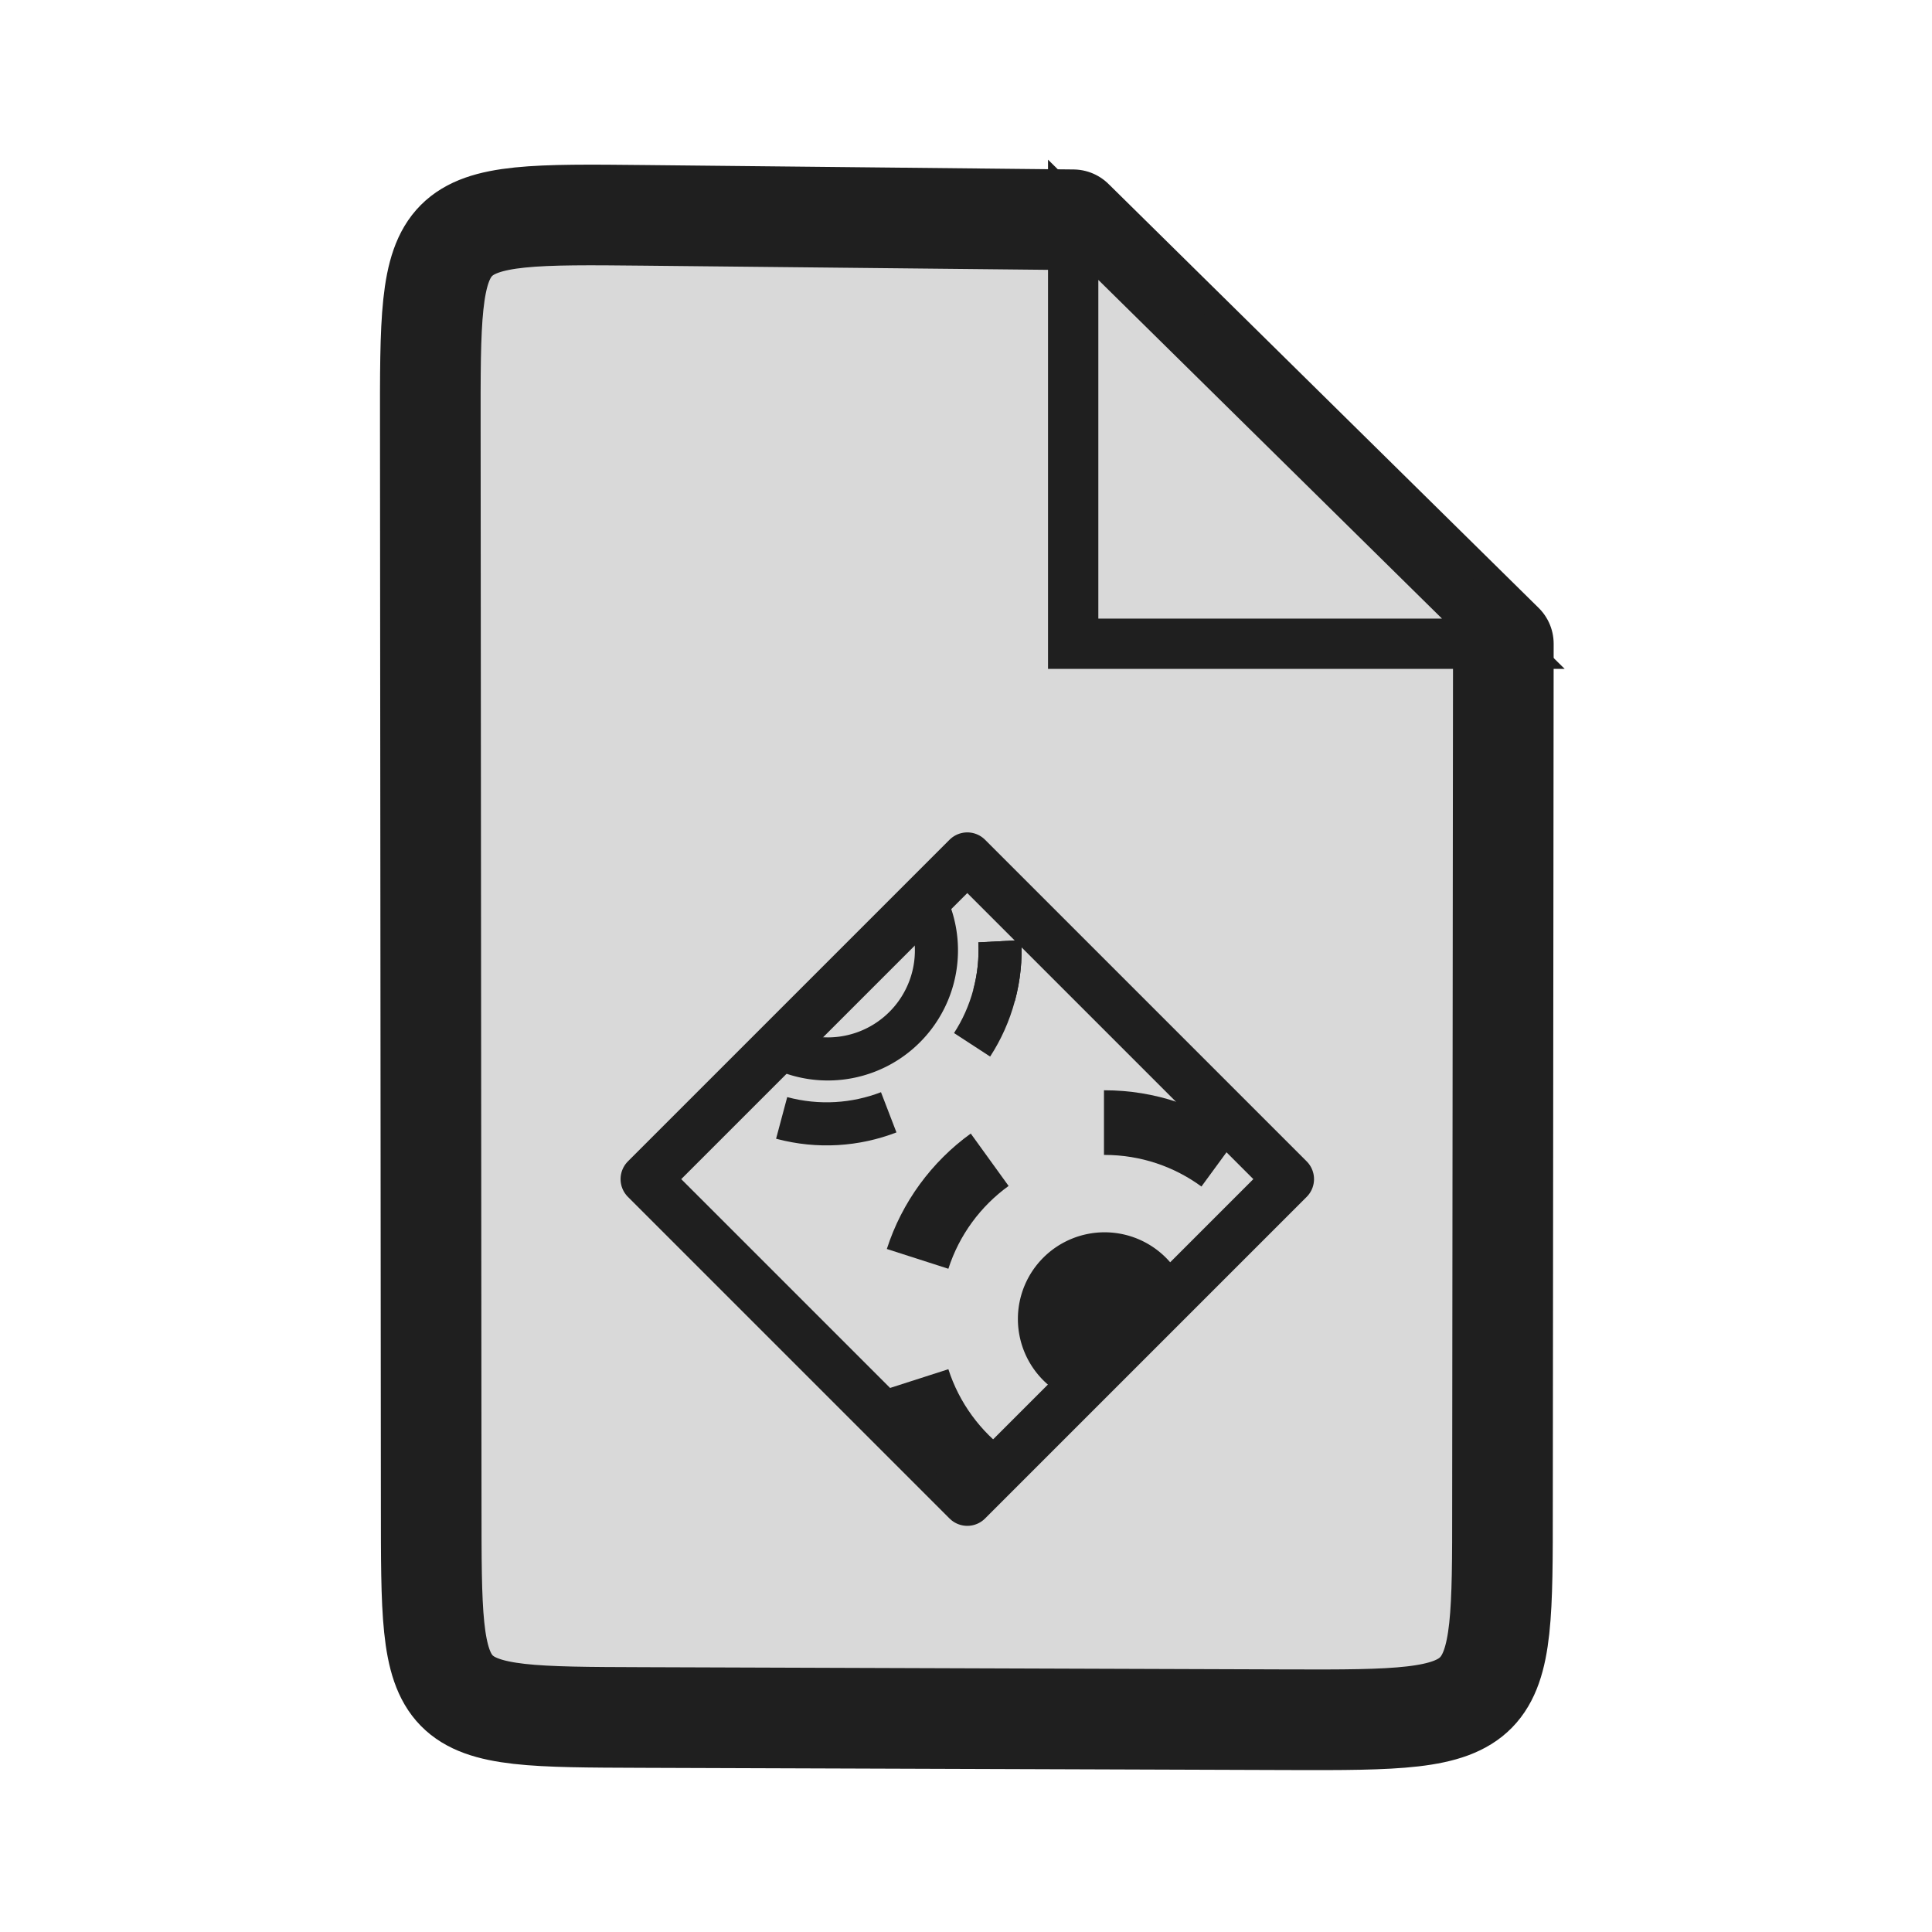 <?xml version="1.0" encoding="UTF-8" standalone="no"?>
<svg
   xmlns:dc="http://purl.org/dc/elements/1.1/"
   xmlns:cc="http://creativecommons.org/ns#"
   xmlns:rdf="http://www.w3.org/1999/02/22-rdf-syntax-ns#"
   xmlns:svg="http://www.w3.org/2000/svg"
   xmlns="http://www.w3.org/2000/svg"
   xmlns:sodipodi="http://sodipodi.sourceforge.net/DTD/sodipodi-0.dtd"
   xmlns:inkscape="http://www.inkscape.org/namespaces/inkscape"
   inkscape:version="1.0 (4035a4fb49, 2020-05-01)"
   sodipodi:docname="text-x-script.svg"
   id="svg4532"
   version="1.1"
   viewBox="0 0 67.733 67.733"
   height="256"
   width="256">
  <defs
     id="defs4526">
    <inkscape:perspective
       id="perspective848"
       inkscape:persp3d-origin="33.866666 : 22.577778 : 1"
       inkscape:vp_z="67.733332 : 33.866667 : 1"
       inkscape:vp_y="0 : 1000 : 0"
       inkscape:vp_x="0 : 33.866667 : 1"
       sodipodi:type="inkscape:persp3d" />
  </defs>
  <sodipodi:namedview
     inkscape:document-rotation="0"
     inkscape:window-maximized="1"
     inkscape:window-y="0"
     inkscape:window-x="0"
     inkscape:window-height="854"
     inkscape:window-width="1600"
     units="px"
     showgrid="false"
     inkscape:current-layer="layer1"
     inkscape:document-units="px"
     inkscape:cy="151.55665"
     inkscape:cx="131.81901"
     inkscape:zoom="2.8214989"
     inkscape:pageshadow="2"
     inkscape:pageopacity="0.0"
     borderopacity="1.0"
     bordercolor="#666666"
     pagecolor="#ffffff"
     id="base"
     showguides="true"
     inkscape:guide-bbox="true">
    <sodipodi:guide
       position="0,67.733"
       orientation="0,256"
       id="guide853" />
    <sodipodi:guide
       position="67.733,67.733"
       orientation="-1,0"
       id="guide855"
       inkscape:label=""
       inkscape:locked="false"
       inkscape:color="rgb(0,0,255)" />
    <sodipodi:guide
       position="67.733,0"
       orientation="0,-256"
       id="guide857" />
    <sodipodi:guide
       position="0,0"
       orientation="-1,0"
       id="guide859"
       inkscape:label=""
       inkscape:locked="false"
       inkscape:color="rgb(0,0,255)" />
    <sodipodi:guide
       position="22.569,45.164"
       orientation="0,1"
       id="guide1430"
       inkscape:label=""
       inkscape:locked="false"
       inkscape:color="rgb(0,0,255)" />
    <sodipodi:guide
       position="45.138,22.595"
       orientation="0,1"
       id="guide1432"
       inkscape:label=""
       inkscape:locked="false"
       inkscape:color="rgb(0,0,255)" />
    <sodipodi:guide
       position="22.569,45.164"
       orientation="1,0"
       id="guide1434" />
    <sodipodi:guide
       position="45.138,22.595"
       orientation="1,0"
       id="guide1436" />
    <sodipodi:guide
       position="7.514,60.219"
       orientation="0,1"
       id="guide1438"
       inkscape:label=""
       inkscape:locked="false"
       inkscape:color="rgb(0,0,255)" />
    <sodipodi:guide
       position="7.514,60.219"
       orientation="1,0"
       id="guide1440" />
    <sodipodi:guide
       position="60.219,7.514"
       orientation="0,1"
       id="guide1442"
       inkscape:label=""
       inkscape:locked="false"
       inkscape:color="rgb(0,0,255)" />
    <sodipodi:guide
       position="60.219,7.514"
       orientation="1,0"
       id="guide1444" />
    <sodipodi:guide
       position="15.028,52.705"
       orientation="0,1"
       id="guide1446"
       inkscape:label=""
       inkscape:locked="false"
       inkscape:color="rgb(0,0,255)" />
    <sodipodi:guide
       position="15.028,52.705"
       orientation="1,0"
       id="guide1448" />
    <sodipodi:guide
       position="52.705,15.028"
       orientation="0,1"
       id="guide1450"
       inkscape:label=""
       inkscape:locked="false"
       inkscape:color="rgb(0,0,255)" />
    <sodipodi:guide
       position="52.705,15.028"
       orientation="1,0"
       id="guide1452" />
  </sodipodi:namedview>
  <g
     transform="translate(0,-229.267)"
     id="layer1"
     inkscape:groupmode="layer"
     inkscape:label="Ebene 1">
    <g
       style="stroke-width:3.528;stroke-miterlimit:4;stroke-dasharray:none"
       id="g883">
      <path
         style="opacity:1;fill:#d9d9d9;fill-opacity:1;fill-rule:evenodd;stroke:#1f1f1f;stroke-width:3.528;stroke-linecap:butt;stroke-linejoin:round;stroke-miterlimit:4;stroke-dasharray:none;stroke-dashoffset:0;stroke-opacity:1;paint-order:stroke fill markers"
         d="m 22.595,236.817 c -7.566,-0.078 -7.515,-0.059 -7.509,7.485 l 0.031,37.684 c 0.006,7.5 -0.088,7.468 7.402,7.494 l 22.664,0.078 c 7.522,0.026 7.492,-0.072 7.492,-7.534 l 0.03,-30.188 -15.081,-14.864 z"
         id="rect5284"
         sodipodi:nodetypes="ssssscccs" />
      <path
         style="fill:#d9d9d9;fill-opacity:1;stroke:#1f1f1f;stroke-width:1.764;stroke-linecap:butt;stroke-linejoin:miter;stroke-miterlimit:4;stroke-dasharray:none;stroke-opacity:1"
         d="m 37.624,251.836 15.081,0 -15.081,-14.864 z"
         id="path5332"
         inkscape:connector-curvature="0"
         sodipodi:nodetypes="cccc" />
    </g>
    <g
       transform="matrix(0.928,0,0,0.928,2.676,17.34)"
       id="g2005">
      <g
         id="g857"
         transform="matrix(0.326,0.326,-0.326,0.326,108.4,176.093)">
        <path
           id="rect852"
           style="fill:#d9d9d9;fill-opacity:1;stroke:#1f1f1f;stroke-width:4.119;stroke-linecap:round;stroke-linejoin:round;stroke-miterlimit:4;stroke-dasharray:none;paint-order:stroke fill markers"
           d="m 15.233,244.499 h 37.268 v 37.268 H 15.233 Z" />
      </g>
      <path
         id="path859"
         style="fill:none;fill-opacity:1;stroke:#1f1f1f;stroke-width:1.628;stroke-linecap:round;stroke-linejoin:round;stroke-miterlimit:4;stroke-dasharray:none;stroke-opacity:1;paint-order:stroke fill markers"
         d="m 32.039,262.395 a 4.103,4.103 0 0 1 0.315,2.939 4.103,4.103 0 0 1 -5.025,2.901 4.103,4.103 0 0 1 -0.815,-0.314" />
      <path
         id="path859-2"
         style="fill:none;fill-opacity:1;stroke:#1f1f1f;stroke-width:1.628;stroke-linecap:butt;stroke-linejoin:round;stroke-miterlimit:4;stroke-dasharray:none;stroke-opacity:1;paint-order:stroke fill markers"
         d="m 34.889,263.928 c 0.035,0.67 -0.033,1.356 -0.216,2.039" />
      <path
         id="path1025"
         style="fill:none;fill-opacity:1;stroke:#1f1f1f;stroke-width:1.628;stroke-linecap:butt;stroke-linejoin:round;stroke-miterlimit:4;stroke-dasharray:none;stroke-opacity:1;paint-order:stroke fill markers"
         d="m 30.691,270.391 c -1.248,0.48 -2.654,0.584 -4.045,0.212 -2e-6,0 -3e-6,0 -5e-6,0" />
      <path
         id="path1023"
         style="fill:none;fill-opacity:1;stroke:#1f1f1f;stroke-width:1.628;stroke-linecap:butt;stroke-linejoin:round;stroke-miterlimit:4;stroke-dasharray:none;stroke-opacity:1;paint-order:stroke fill markers"
         d="m 34.889,263.928 c 0.035,0.67 -0.033,1.356 -0.216,2.039 -0.183,0.683 -0.467,1.312 -0.833,1.874" />
      <path
         id="path1003"
         style="fill:#1f1f1f;fill-opacity:1;stroke:#1f1f1f;stroke-width:0.618;stroke-linecap:round;stroke-linejoin:round;stroke-miterlimit:4;stroke-dasharray:none;stroke-opacity:1;paint-order:stroke fill markers"
         d="m 37.822,280.983 a 2.966,2.966 0 0 1 -1.942,-2.784 2.966,2.966 0 0 1 2.966,-2.966 2.966,2.966 0 0 1 2.784,1.942" />
      <path
         id="path1015"
         style="fill:none;stroke:#1f1f1f;stroke-width:2.442;stroke-linecap:butt;stroke-linejoin:round;stroke-miterlimit:4;stroke-dasharray:none;stroke-opacity:1;paint-order:stroke fill markers"
         d="m 38.823,270.78 c 0.008,-3e-5 0.016,-4e-5 0.023,-4e-5 1.638,0 3.152,0.531 4.38,1.43" />
      <path
         id="path1013"
         style="fill:none;stroke:#1f1f1f;stroke-width:2.442;stroke-linecap:butt;stroke-linejoin:round;stroke-miterlimit:4;stroke-dasharray:none;stroke-opacity:1;paint-order:stroke fill markers"
         d="m 31.782,275.928 c 0.489,-1.521 1.455,-2.829 2.723,-3.745" />
      <path
         id="path1011"
         style="fill:none;stroke:#1f1f1f;stroke-width:2.442;stroke-linecap:butt;stroke-linejoin:round;stroke-miterlimit:4;stroke-dasharray:none;stroke-opacity:1;paint-order:stroke fill markers"
         d="m 34.505,284.215 c -1.268,-0.916 -2.234,-2.224 -2.723,-3.745" />
    </g>
  </g>
</svg>
